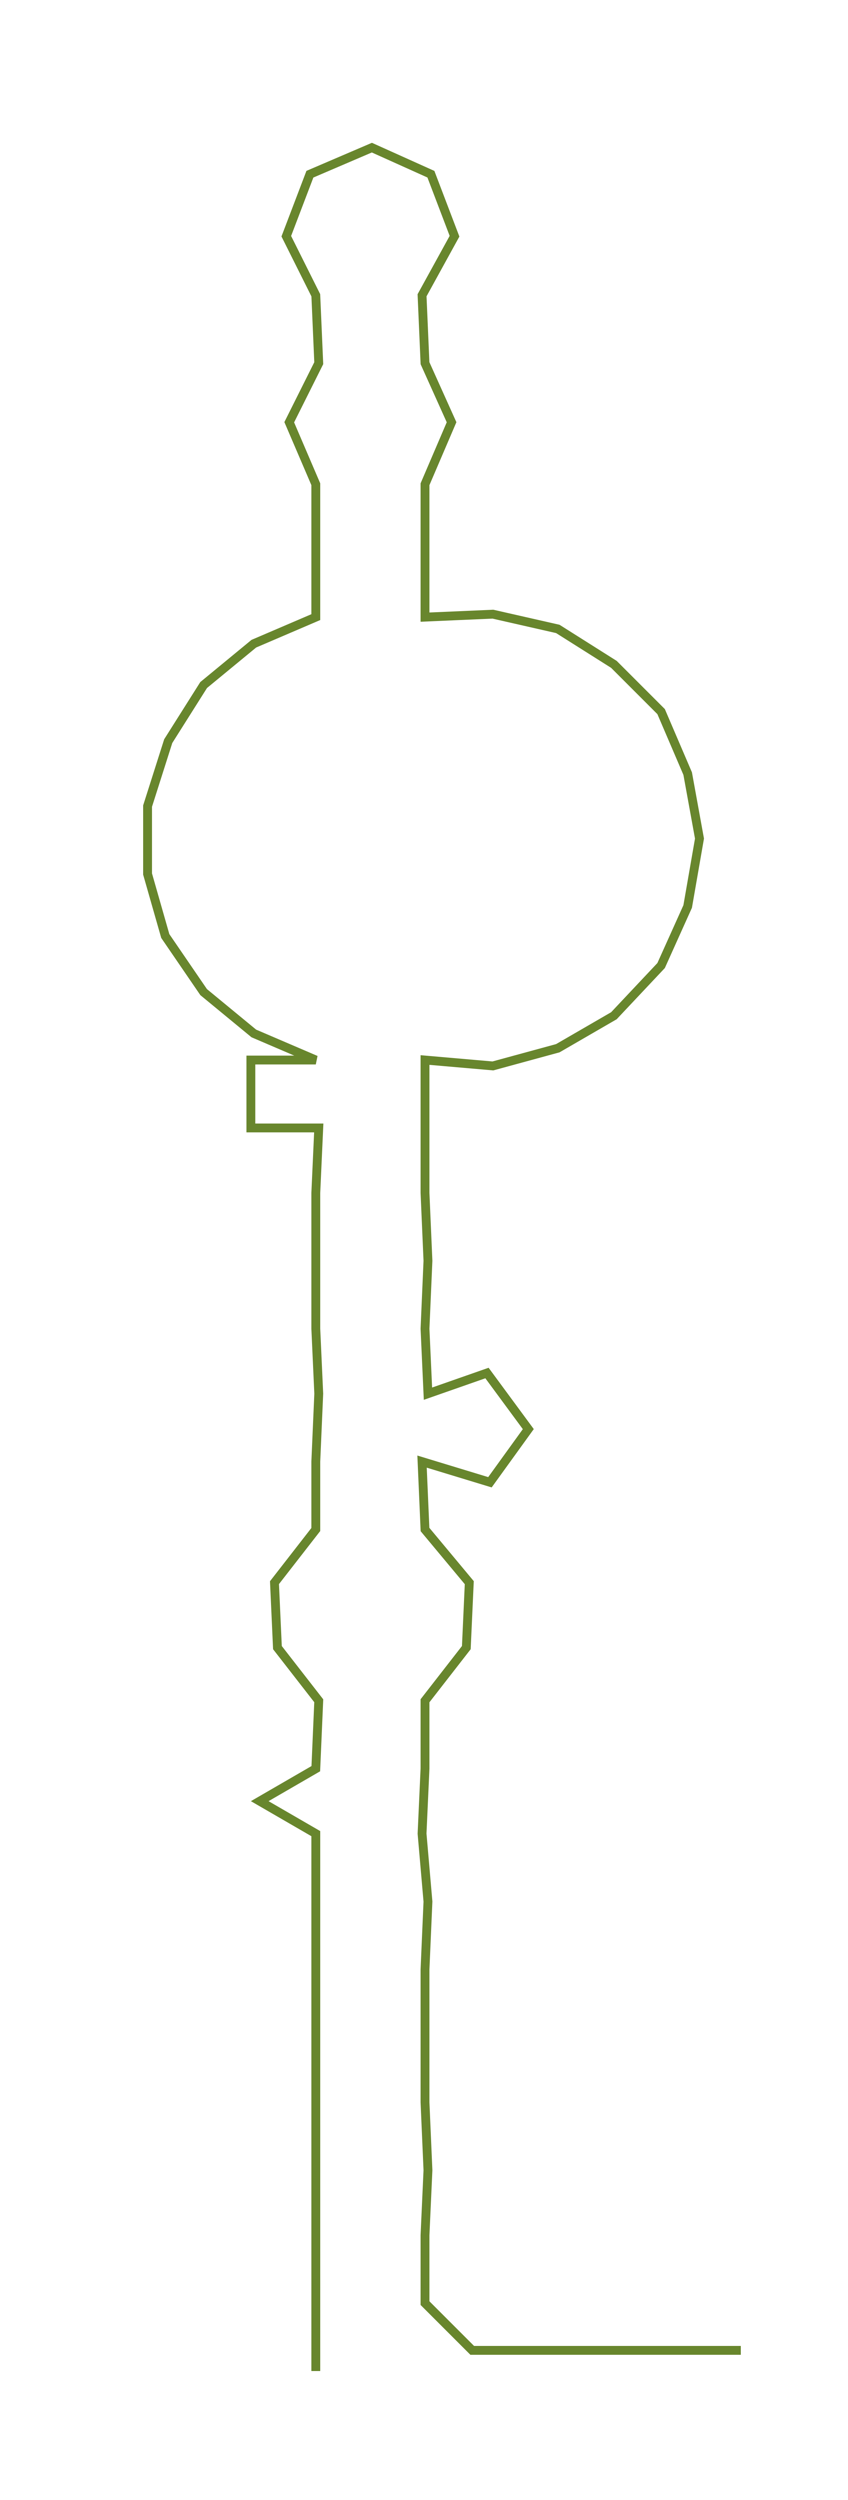 <ns0:svg xmlns:ns0="http://www.w3.org/2000/svg" width="101.807px" height="300px" viewBox="0 0 287.32 846.661"><ns0:path style="stroke:#68862d;stroke-width:3px;fill:none;" d="M107 803 L107 803 L107 780 L107 757 L107 735 L107 712 L107 689 L107 667 L107 644 L107 621 L88 610 L107 599 L108 576 L94 558 L93 536 L107 518 L107 495 L108 472 L107 450 L107 427 L107 404 L108 382 L85 382 L85 359 L107 359 L86 350 L69 336 L56 317 L50 296 L50 273 L57 251 L69 232 L86 218 L107 209 L107 187 L107 164 L98 143 L108 123 L107 100 L97 80 L105 59 L126 50 L146 59 L154 80 L143 100 L144 123 L153 143 L144 164 L144 187 L144 209 L167 208 L189 213 L208 225 L224 241 L233 262 L237 284 L233 307 L224 327 L208 344 L189 355 L167 361 L144 359 L144 382 L144 404 L145 427 L144 450 L145 472 L165 465 L179 484 L166 502 L143 495 L144 518 L159 536 L158 558 L144 576 L144 599 L143 621 L145 644 L144 667 L144 689 L144 712 L145 735 L144 757 L144 780 L160 796 L183 796 L205 796 L228 796 L251 796" /></ns0:svg>